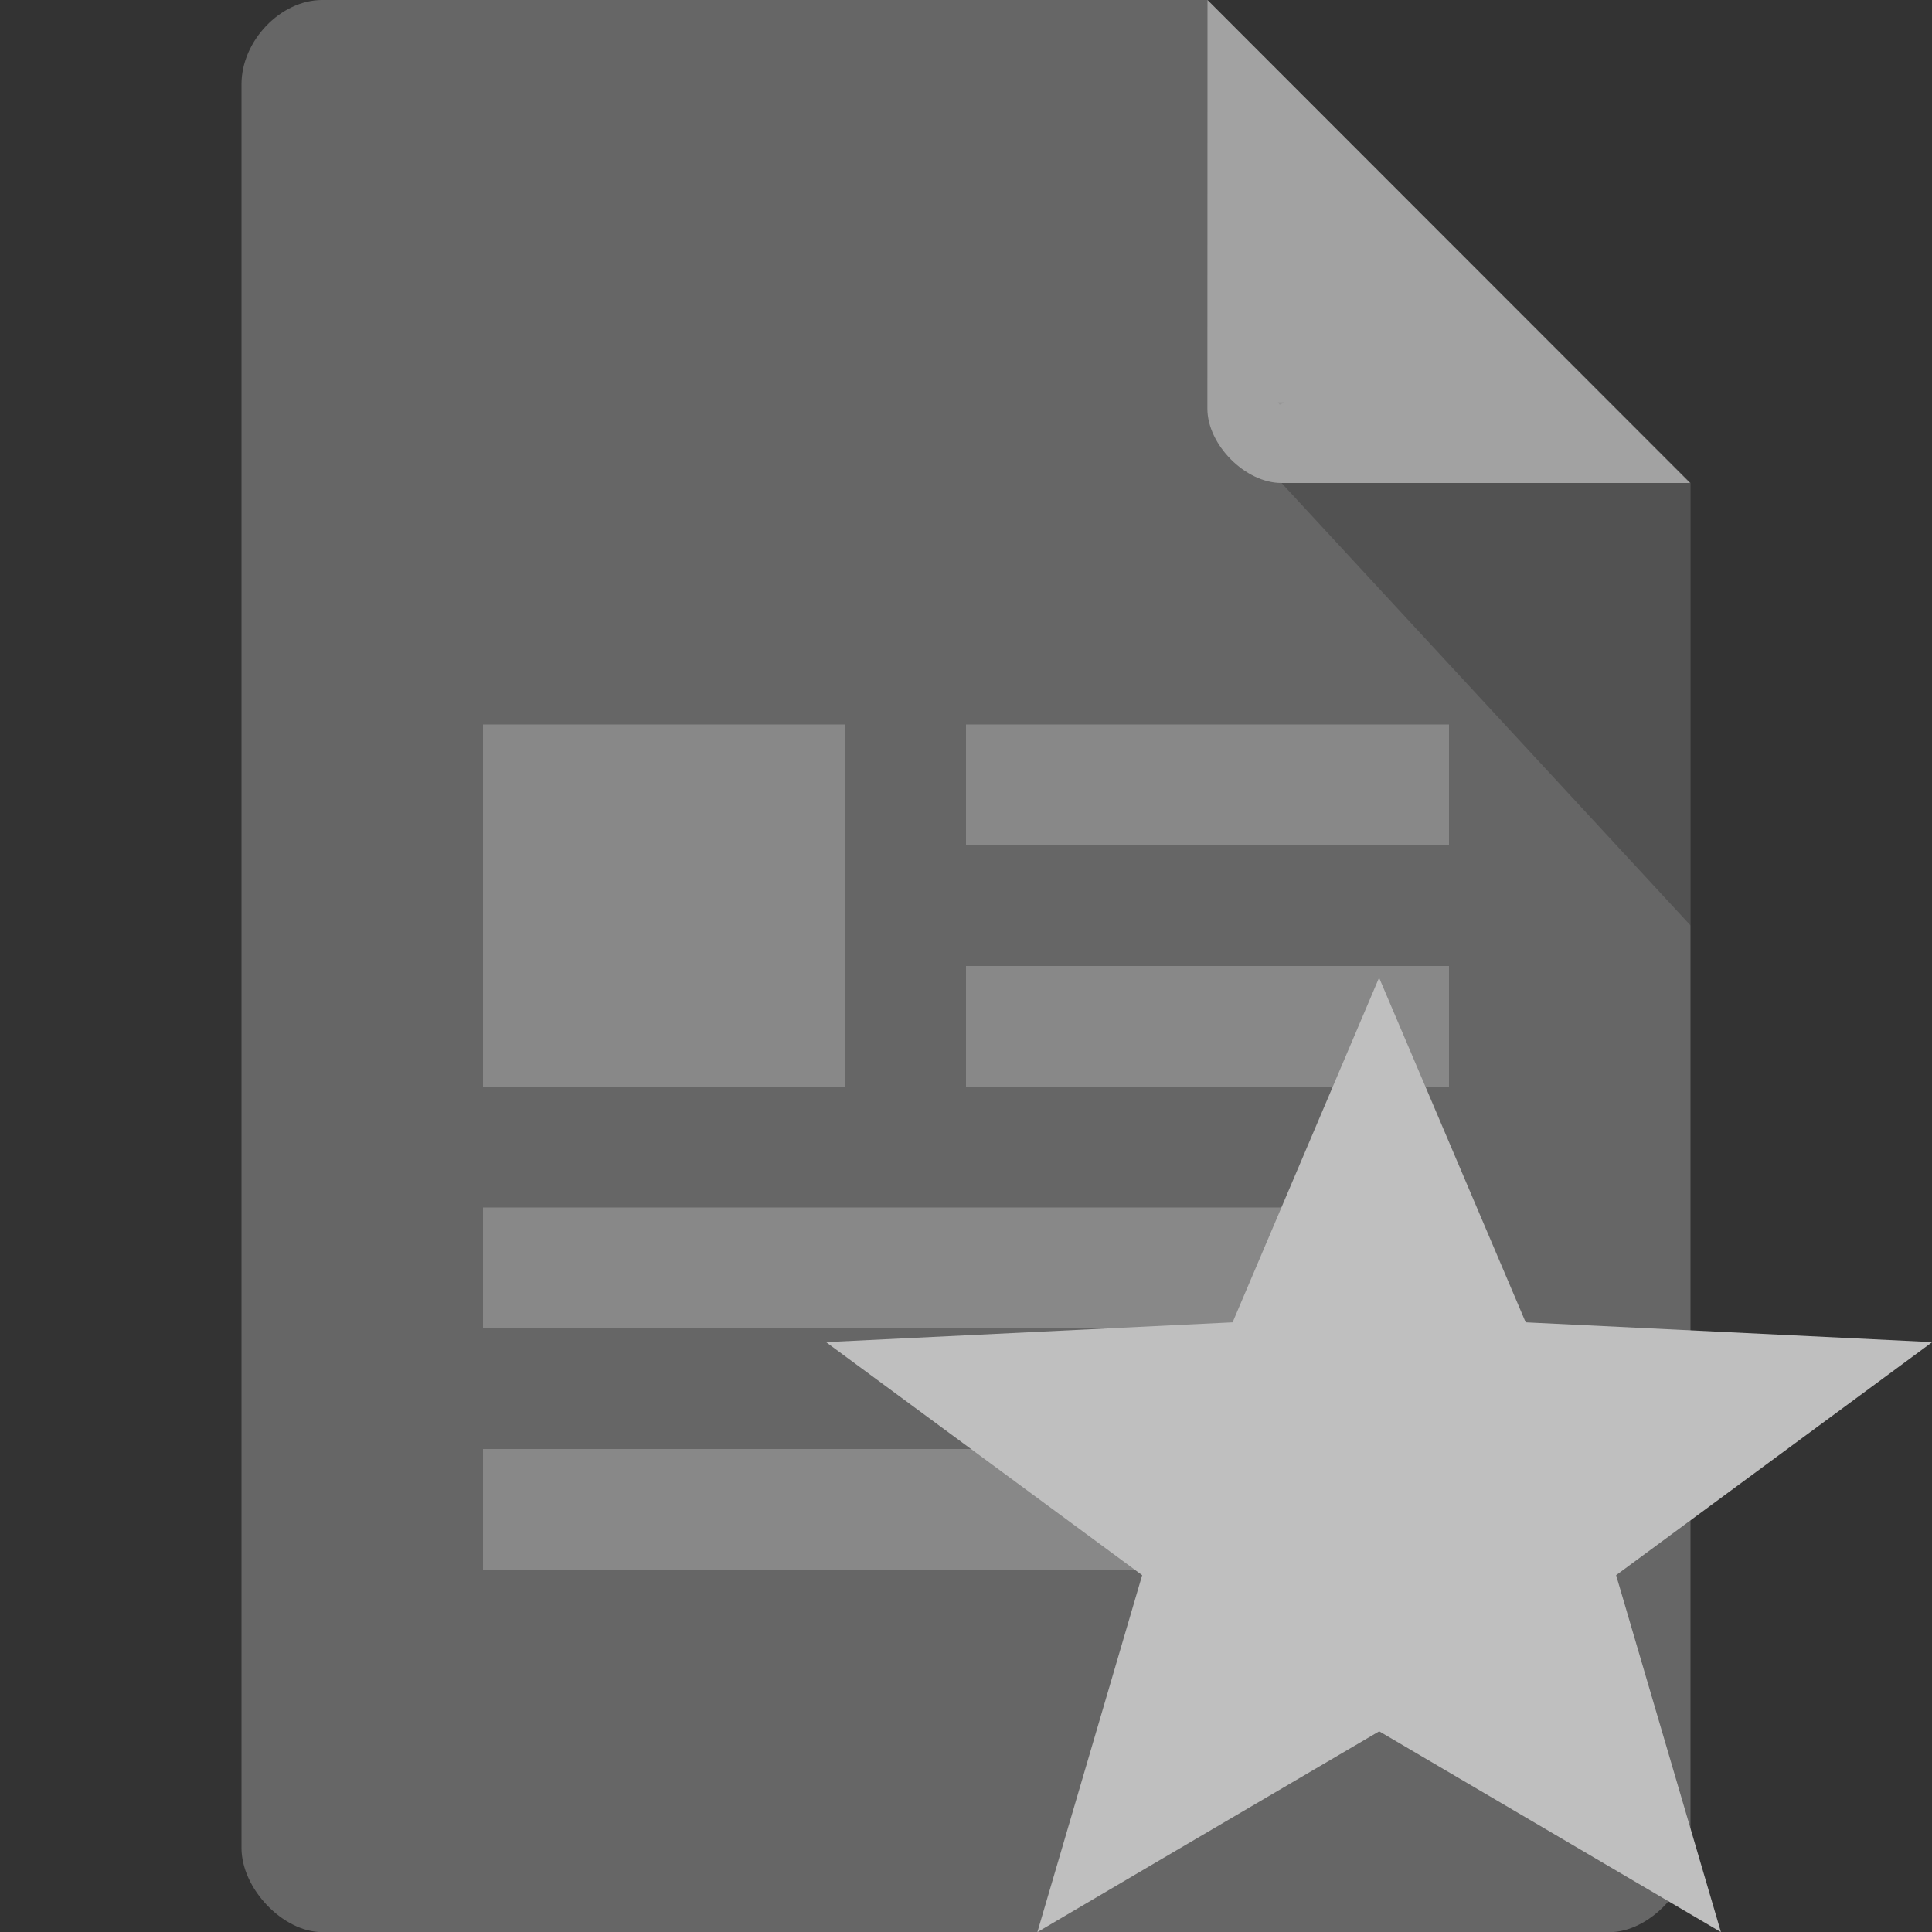 <?xml version="1.0" encoding="UTF-8" standalone="no"?>
<svg
   viewBox="0 0 16 16"
   version="1.1"
   id="svg18"
   sodipodi:docname="html_starred.svg"
   inkscape:version="1.1.2 (0a00cf5339, 2022-02-04)"
   xmlns:inkscape="http://www.inkscape.org/namespaces/inkscape"
   xmlns:sodipodi="http://sodipodi.sourceforge.net/DTD/sodipodi-0.dtd"
   xmlns="http://www.w3.org/2000/svg"
   xmlns:svg="http://www.w3.org/2000/svg">
  <rect x="0" y="0" width="16" height="16" fill="#333333" stroke="none"/>
  <defs
     id="defs22" />
  <sodipodi:namedview
     id="namedview20"
     pagecolor="#ffffff"
     bordercolor="#666666"
     borderopacity="1.0"
     inkscape:pageshadow="2"
     inkscape:pageopacity="0.0"
     inkscape:pagecheckerboard="0"
     showgrid="false"
     inkscape:zoom="32.0625"
     inkscape:cx="8"
     inkscape:cy="12.615984"
     inkscape:window-width="1364"
     inkscape:window-height="711"
     inkscape:window-x="0"
     inkscape:window-y="31"
     inkscape:window-maximized="0"
     inkscape:current-layer="svg18" />
  <path
     d="m 2.668 0 c -0.344 0 -0.668 0.338 -0.668 0.697 l 0 14.607 c 0 0.338 0.344 0.697 0.668 0.697 l 10.664 0 c 0.324 0 0.668 -0.359 0.668 -0.697 l 0 -11.304 -4 -4 z"
     style="fill:#dcdcdc;fill-opacity:1;opacity:0.3"
     id="path2" />
  <path
     d="m 8 8 0 1 4 0 0 -1 z"
     style="fill:#888"
     id="path4" />
  <path
     d="m 4 10 0 1 8 0 0 -1 z"
     style="fill:#888"
     id="path6" />
  <path
     d="m 4 12 0 1 8 0 0 -1 z"
     style="fill:#888"
     id="path8" />
  <path
     d="m 10.583 3.332 0.015 0.02 0.04 -0.02 z m 0.03 0.668 3.387 3.664 0 -3.664 z"
     style="fill:#000;fill-opacity:0.196"
     id="path10" />
  <path
     d="m 10 0 3.996 4 -3.384 0 c -0.299 0 -0.613 -0.317 -0.613 -0.616 z"
     style="fill:#fff;fill-opacity:0.392"
     id="path12" />
  <path
     d="m 8 6 0 1 4 0 0 -1 z"
     style="fill:#888"
     id="path14" />
  <rect
     width="3"
     height="3"
     x="4"
     y="6"
     style="fill:#888;fill-opacity:1;stroke:none;fill-rule:evenodd"
     id="rect16" />
  <path
     d="m 11.421,8.097 -1.213,2.854 -3.367,0.164 2.618,1.93 -0.868,2.956 0.935,-0.55 1.896,-1.113 2.83,1.663 -0.868,-2.956 2.618,-1.93 -3.367,-0.164 z"
     style="color:#000000;display:inline;visibility:visible;opacity:1;fill:#bfbfbf;fill-opacity:1;stroke:none;stroke-width:0.545;stroke-miterlimit:4;stroke-dasharray:0.545, 0.545;enable-background:new;stroke-dashoffset:0;stroke-linejoin:round;stroke-linecap:round"
     id="path2-3"
     inkscape:connector-curvature="0" />
</svg>
